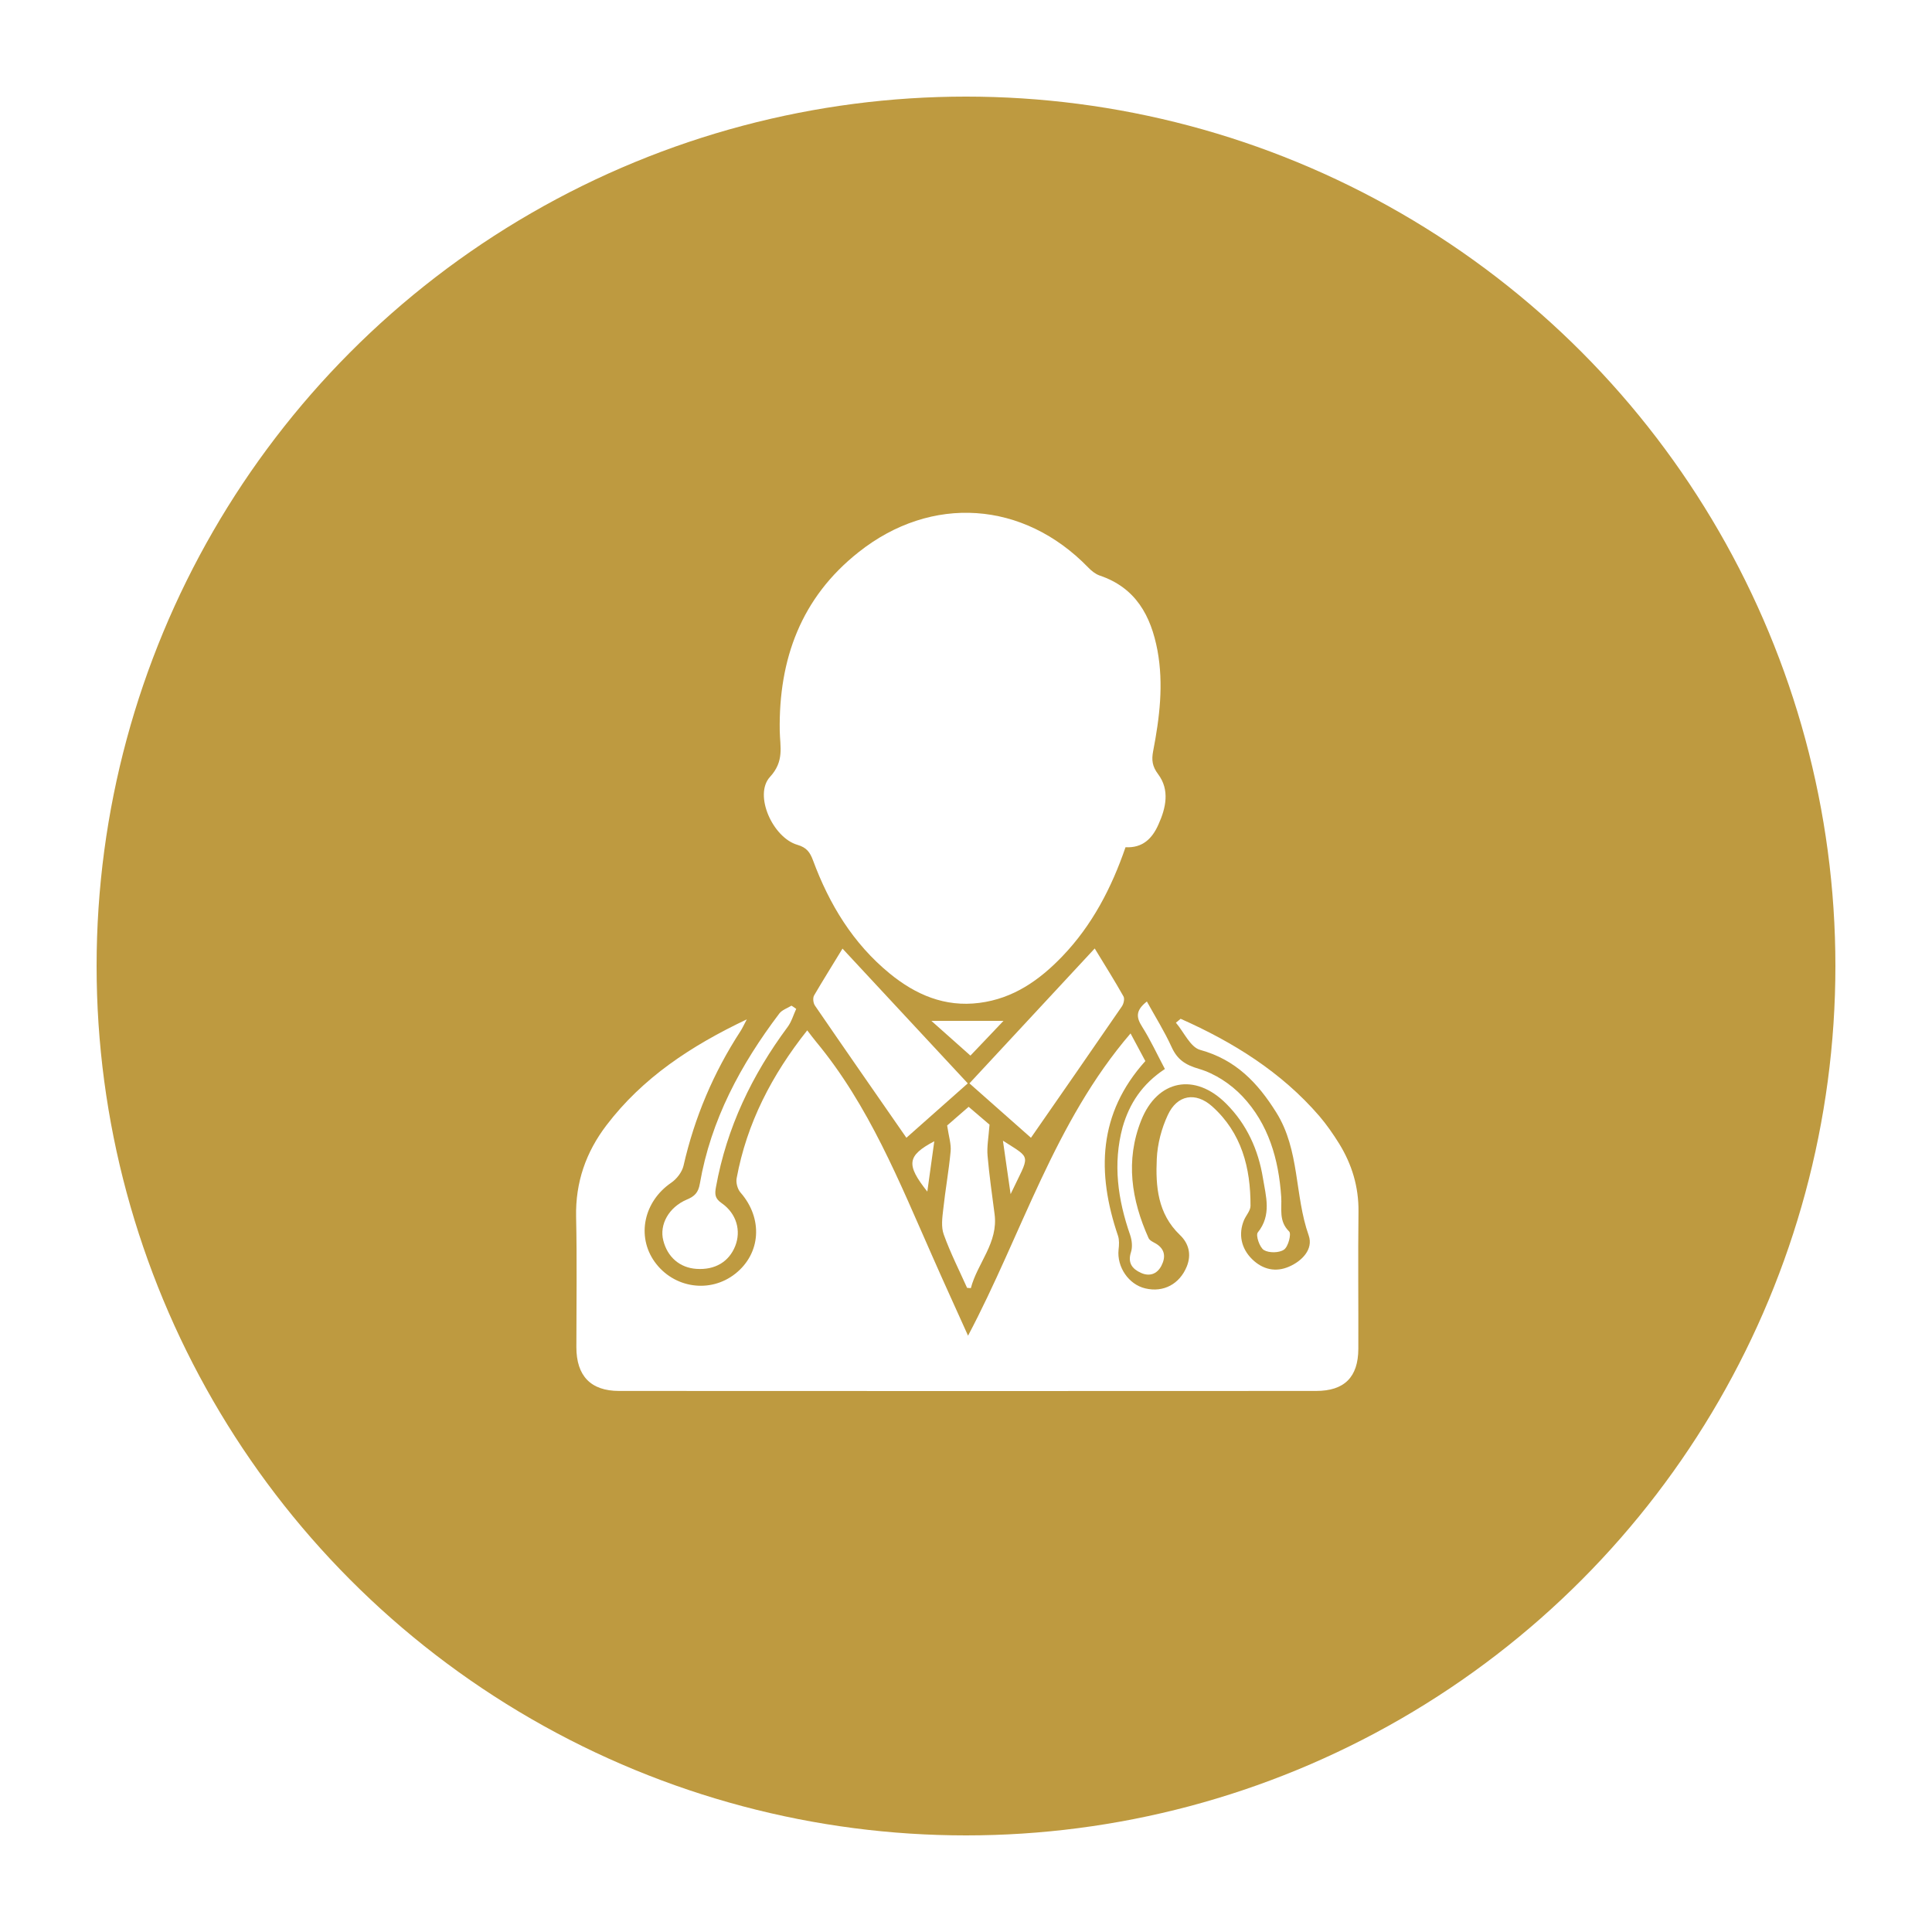 <svg width="100" height="100" viewBox="0 0 100 100" fill="none" xmlns="http://www.w3.org/2000/svg">
<rect width="100" height="100" fill="white"/>
<circle cx="50" cy="50" r="45" fill="#BE9A40"/>
<path d="M61.109 52.732C63.824 53.938 66.315 55.483 68.286 57.764C68.668 58.212 69.008 58.703 69.318 59.201C69.975 60.27 70.329 61.432 70.315 62.71C70.286 65.078 70.315 67.453 70.307 69.821C70.3 71.28 69.585 71.995 68.12 71.995C56.092 72.002 44.071 72.002 32.042 71.995C30.577 71.995 29.833 71.215 29.833 69.728C29.833 67.482 29.869 65.23 29.819 62.984C29.782 61.201 30.324 59.641 31.392 58.241C33.262 55.786 35.753 54.14 38.656 52.761C38.497 53.057 38.425 53.223 38.331 53.367C36.93 55.519 35.948 57.837 35.378 60.342C35.298 60.674 35.024 61.028 34.735 61.223C33.327 62.19 32.938 63.981 33.883 65.309C34.865 66.681 36.757 66.962 38.064 65.923C39.392 64.869 39.493 63.056 38.331 61.728C38.172 61.547 38.085 61.215 38.129 60.984C38.656 58.133 39.948 55.642 41.782 53.331C41.948 53.541 42.085 53.736 42.237 53.916C44.987 57.23 46.554 61.179 48.273 65.056C48.857 66.385 49.464 67.706 50.106 69.135C52.9 63.858 54.568 58.089 58.517 53.49C58.777 53.974 59.03 54.443 59.283 54.92C56.842 57.627 56.756 60.696 57.868 63.966C57.94 64.183 57.925 64.443 57.897 64.681C57.803 65.576 58.416 66.486 59.283 66.688C60.228 66.912 61.059 66.457 61.427 65.555C61.687 64.912 61.514 64.341 61.073 63.923C59.918 62.818 59.81 61.403 59.875 59.974C59.911 59.208 60.12 58.407 60.445 57.714C60.929 56.667 61.882 56.501 62.741 57.266C64.264 58.631 64.734 60.443 64.726 62.414C64.726 62.659 64.503 62.898 64.394 63.143C64.084 63.872 64.243 64.623 64.813 65.179C65.369 65.721 66.04 65.858 66.719 65.562C67.391 65.273 67.99 64.659 67.737 63.944C67.001 61.865 67.282 59.533 66.062 57.584C65.102 56.046 63.961 54.847 62.12 54.342C61.615 54.205 61.283 53.425 60.864 52.934C60.958 52.862 61.03 52.797 61.109 52.732Z" fill="white"/>
<path d="M58.257 43.852C57.535 45.953 56.532 47.888 54.987 49.498C53.803 50.732 52.452 51.685 50.691 51.909C48.9 52.14 47.391 51.483 46.056 50.393C44.15 48.833 42.922 46.805 42.078 44.523C41.926 44.119 41.753 43.866 41.276 43.729C39.998 43.361 39.002 41.144 39.854 40.213C40.605 39.397 40.374 38.653 40.359 37.83C40.301 34.119 41.464 30.935 44.438 28.582C48.214 25.585 52.98 25.925 56.322 29.369C56.488 29.542 56.691 29.708 56.914 29.788C58.784 30.416 59.571 31.867 59.91 33.664C60.235 35.419 60.019 37.152 59.687 38.877C59.6 39.332 59.636 39.664 59.947 40.076C60.553 40.884 60.351 41.816 59.961 42.675C59.643 43.397 59.145 43.902 58.257 43.852Z" fill="white"/>
<path d="M53.362 58.891C52.265 57.916 51.232 57.013 50.178 56.075C52.344 53.743 54.46 51.469 56.662 49.093C57.203 49.981 57.694 50.761 58.149 51.57C58.221 51.692 58.163 51.952 58.069 52.09C56.524 54.342 54.965 56.58 53.362 58.891Z" fill="white"/>
<path d="M43.608 49.1C45.796 51.454 47.911 53.728 50.092 56.075C49.038 57.006 47.998 57.93 46.915 58.891C45.312 56.58 43.738 54.321 42.179 52.046C42.092 51.916 42.063 51.656 42.136 51.526C42.59 50.747 43.074 49.981 43.608 49.1Z" fill="white"/>
<path d="M60.294 55.331C59.889 54.566 59.55 53.83 59.117 53.144C58.814 52.667 58.763 52.306 59.362 51.837C59.795 52.624 60.272 53.382 60.64 54.191C60.936 54.84 61.341 55.115 62.055 55.324C62.878 55.562 63.709 56.111 64.308 56.746C65.658 58.176 66.185 60.002 66.315 61.945C66.358 62.558 66.171 63.201 66.727 63.742C66.849 63.858 66.683 64.529 66.459 64.681C66.214 64.854 65.68 64.861 65.42 64.703C65.196 64.565 64.987 63.937 65.102 63.793C65.831 62.89 65.521 61.916 65.369 60.977C65.131 59.511 64.532 58.19 63.47 57.129C61.853 55.505 59.904 55.88 59.066 57.995C58.243 60.067 58.561 62.103 59.449 64.082C59.507 64.212 59.694 64.291 59.832 64.37C60.308 64.659 60.344 65.071 60.113 65.518C59.882 65.959 59.485 66.082 59.045 65.879C58.604 65.677 58.359 65.367 58.539 64.811C58.626 64.544 58.59 64.197 58.496 63.923C57.861 62.096 57.593 60.248 58.106 58.342C58.46 57.114 59.117 56.111 60.294 55.331Z" fill="white"/>
<path d="M41.212 52.219C41.067 52.53 40.973 52.877 40.771 53.151C38.923 55.642 37.616 58.364 37.06 61.432C36.988 61.822 37.002 62.031 37.356 62.277C38.129 62.818 38.367 63.706 38.056 64.493C37.732 65.309 37.01 65.742 36.049 65.677C35.19 65.62 34.548 65.071 34.331 64.204C34.122 63.389 34.613 62.486 35.551 62.089C35.948 61.923 36.143 61.735 36.223 61.273C36.793 57.967 38.338 55.1 40.338 52.458C40.482 52.27 40.757 52.183 40.966 52.053C41.053 52.104 41.132 52.162 41.212 52.219Z" fill="white"/>
<path d="M50.056 66.659C49.645 65.742 49.19 64.847 48.85 63.901C48.706 63.511 48.771 63.028 48.822 62.594C48.93 61.591 49.11 60.602 49.204 59.598C49.24 59.223 49.11 58.833 49.024 58.255C49.269 58.039 49.688 57.678 50.136 57.288C50.583 57.67 50.987 58.017 51.218 58.212C51.168 58.876 51.074 59.36 51.117 59.829C51.204 60.833 51.348 61.829 51.478 62.833C51.681 64.327 50.59 65.374 50.251 66.674C50.186 66.666 50.121 66.666 50.056 66.659Z" fill="white"/>
<path d="M50.229 54.638C49.558 54.046 48.944 53.497 48.208 52.84C49.558 52.84 50.698 52.84 51.94 52.84C51.341 53.476 50.763 54.075 50.229 54.638Z" fill="white"/>
<path d="M51.912 59.042C53.435 60.024 53.305 59.699 52.309 61.807C52.172 60.84 52.049 60.031 51.912 59.042Z" fill="white"/>
<path d="M48.359 59.071C48.229 60.024 48.114 60.825 47.998 61.677C46.894 60.284 46.937 59.822 48.359 59.071Z" fill="white"/>
</svg>
